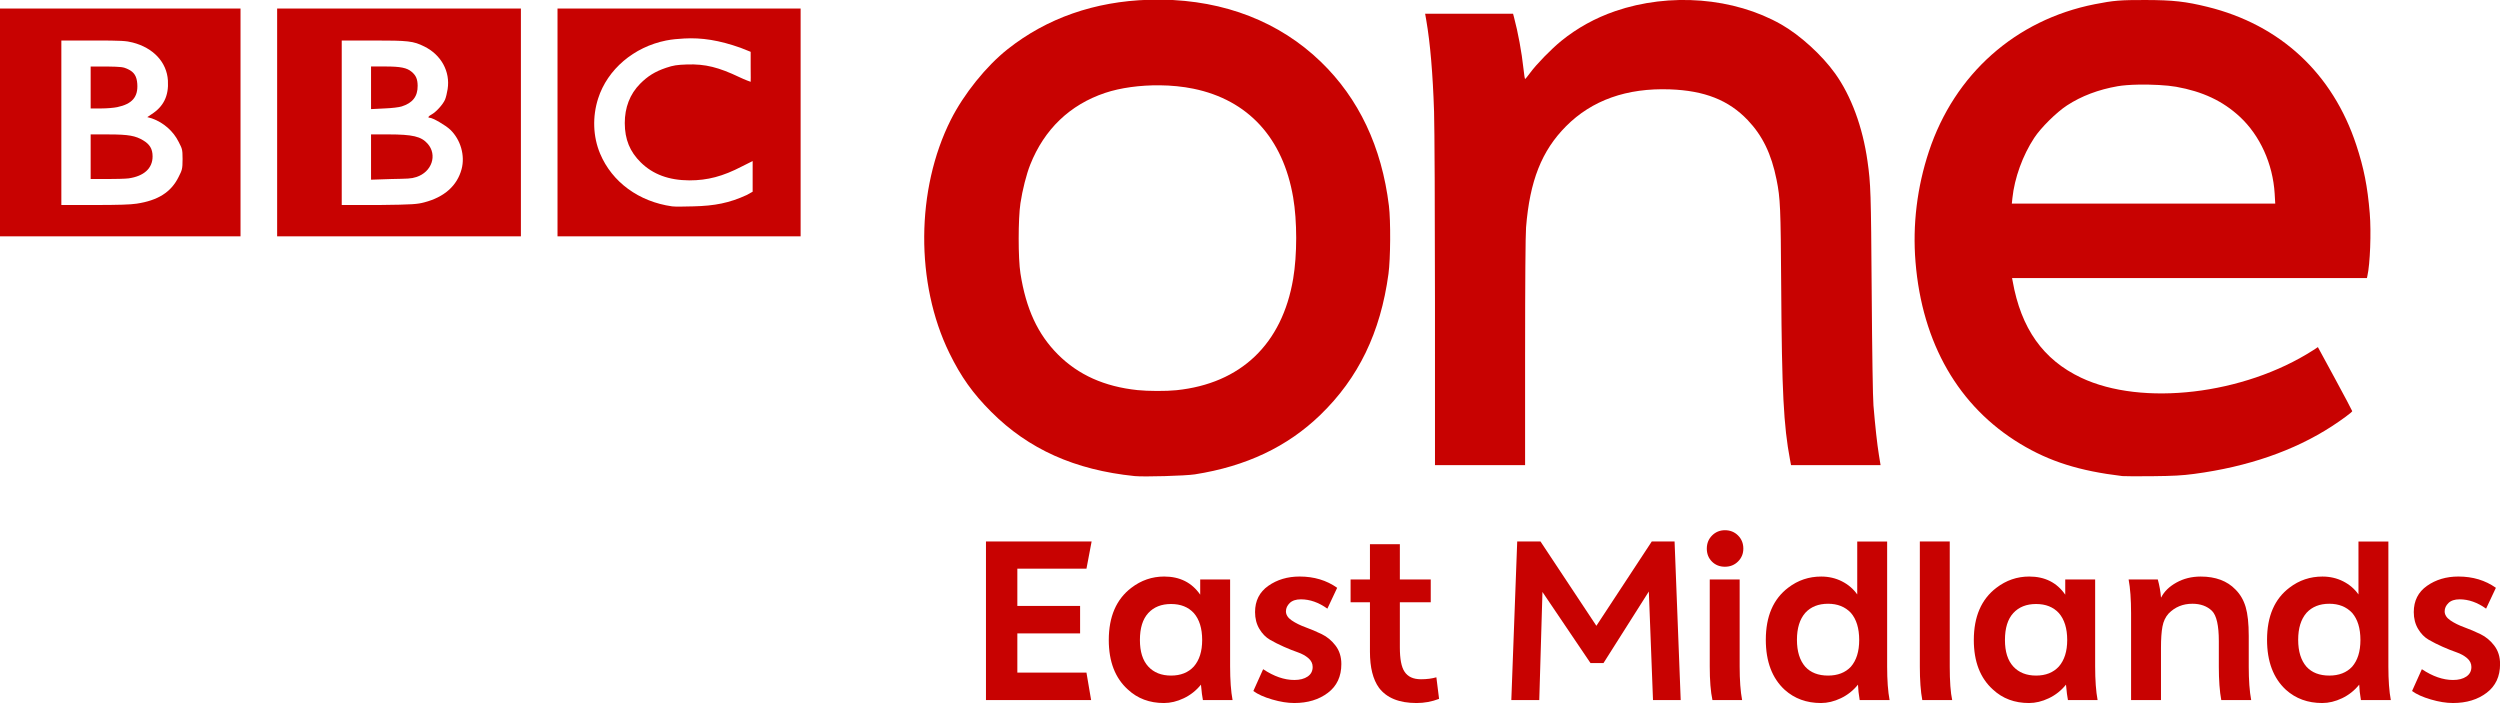 <svg height="296.194" width="1053.335" xmlns="http://www.w3.org/2000/svg"><g fill="#c80201" transform="matrix(2.582 0 0 2.582 486.992 -51.068)"><path d="m-22.599 123.139v6.4h11.279l.76 4.48h-17.159v-25.88h17.24l-.841 4.44h-11.279v6.08h10.24v4.48z"/><path d="m12.522 134.02h-4.84c-.107-.507-.213-1.347-.32-2.52-.774.959-1.708 1.699-2.801 2.219-1.093.52-2.173.78-3.239.78-2.347 0-4.307-.733-5.88-2.2-2.08-1.867-3.12-4.56-3.12-8.08-0-3.813 1.227-6.654 3.68-8.521 1.6-1.226 3.386-1.84 5.359-1.84 2.56 0 4.52.987 5.88 2.96v-2.48h4.88v14.16c-0 2.266.133 4.106.4 5.52zm-13.761-5.48c.907.986 2.148 1.48 3.721 1.48 1.573 0 2.813-.493 3.719-1.48.907-1.04 1.36-2.48 1.36-4.32-0-1.894-.453-3.361-1.36-4.401-.907-.986-2.146-1.479-3.719-1.479-1.573 0-2.813.493-3.72 1.48-.907.987-1.36 2.453-1.36 4.4-0 1.893.453 3.333 1.36 4.32z"/><path d="m15.912 132.54 1.599-3.561c1.76 1.173 3.454 1.76 5.081 1.76.907 0 1.633-.187 2.18-.56.547-.373.82-.893.82-1.561-0-.56-.233-1.04-.7-1.44-.467-.4-1.047-.72-1.74-.96-.693-.24-1.447-.54-2.26-.9-.813-.36-1.567-.74-2.26-1.14-.693-.4-1.273-.993-1.74-1.78-.467-.787-.7-1.7-.7-2.74-0-1.84.72-3.267 2.16-4.28 1.44-1.013 3.147-1.52 5.12-1.52 2.346 0 4.386.613 6.119 1.84l-1.599 3.401c-1.414-1.014-2.854-1.521-4.32-1.521-.8 0-1.407.2-1.82.6-.413.4-.62.853-.62 1.36-0.0.56.313 1.053.94 1.48.627.427 1.38.8 2.26 1.12.88.32 1.76.693 2.64 1.12.88.427 1.633 1.053 2.26 1.88.627.826.94 1.826.94 3-0 2.026-.733 3.593-2.2 4.7-1.466 1.107-3.293 1.66-5.48 1.66-1.094 0-2.301-.193-3.621-.58-1.32-.387-2.34-.846-3.059-1.379z"/><path d="m45.779 130.3.441 3.519c-1.174.453-2.4.68-3.68.68-2.826 0-4.867-.826-6.121-2.479-.986-1.361-1.479-3.321-1.479-5.88v-8.08h-3.16v-3.721h3.16v-5.759h4.88v5.759h5.04v3.721h-5.04v7.36c-0 1.893.253 3.213.759 3.96.534.827 1.427 1.24 2.681 1.24.959 0 1.799-.107 2.52-.32z"/><path d="m71.889 121.899 9.039-13.76h3.721l1 25.88h-4.52l-.68-17.72-7.4 11.68h-2.12l-7.839-11.6-.52 17.64h-4.561l.961-25.88h3.8z"/><path d="m90.389 128.5v-14.16h4.88v14.16c-0 2.266.133 4.106.4 5.52h-4.84c-.294-1.36-.441-3.2-.441-5.52zm.36-17.08c-.56-.56-.84-1.266-.84-2.12-0-.853.287-1.567.86-2.14.573-.573 1.273-.86 2.1-.86.853 0 1.566.287 2.14.86.574.573.861 1.286.861 2.139-0.0.827-.287 1.527-.861 2.1-.574.573-1.287.86-2.141.86-.853 0-1.56-.28-2.12-.84z"/><path d="m119.737 134.02h-4.88c-.16-.933-.254-1.773-.28-2.52-.774.959-1.708 1.699-2.801 2.219-1.093.52-2.173.78-3.239.78-2.347 0-4.32-.72-5.92-2.159-2.053-1.894-3.08-4.614-3.08-8.16 0-3.84 1.227-6.68 3.68-8.521 1.573-1.2 3.359-1.799 5.359-1.799 1.227 0 2.354.26 3.381.78 1.027.52 1.86 1.233 2.499 2.14v-8.64h4.88v20.4c-0 2.24.133 4.066.4 5.48zm-10.04-4c1.573 0 2.813-.48 3.719-1.439.907-1.04 1.36-2.493 1.36-4.36-0-1.92-.453-3.4-1.36-4.44-.933-.987-2.173-1.481-3.719-1.481-1.573 0-2.813.494-3.719 1.481-.907 1.04-1.361 2.507-1.361 4.4-0 1.893.454 3.36 1.361 4.4.88.959 2.12 1.439 3.719 1.439z"/><path d="m124.672 128.54v-20.4h4.88v20.4c0 2.427.133 4.253.399 5.48h-4.879c-.267-1.414-.4-3.24-.4-5.48z"/><path d="m153.68 134.02h-4.84c-.107-.507-.213-1.347-.32-2.52-.774.959-1.708 1.699-2.801 2.219-1.093.52-2.173.78-3.239.78-2.347 0-4.307-.733-5.88-2.2-2.08-1.867-3.12-4.56-3.12-8.08 0-3.813 1.227-6.654 3.68-8.521 1.6-1.226 3.386-1.84 5.359-1.84 2.56 0 4.52.987 5.88 2.96v-2.48h4.88v14.16c-0 2.266.133 4.106.4 5.52zm-13.761-5.48c.907.986 2.148 1.48 3.721 1.48 1.573 0 2.813-.493 3.719-1.48.907-1.04 1.36-2.48 1.36-4.32-0-1.894-.453-3.361-1.36-4.401-.907-.986-2.146-1.479-3.719-1.479-1.573 0-2.813.493-3.72 1.48-.907.987-1.36 2.453-1.36 4.4-0 1.893.453 3.333 1.36 4.32z"/><path d="m178.74 134.02h-4.879c-.267-1.414-.4-3.24-.4-5.48v-4.16c-0-2.533-.373-4.174-1.119-4.921-.801-.773-1.868-1.16-3.201-1.16-1.546 0-2.839.533-3.879 1.6-.507.56-.84 1.266-1 2.12-.16.853-.24 2-.24 3.441v8.56h-4.88v-14.16c0-2.266-.133-4.106-.4-5.52h4.761c.266.96.439 1.934.52 2.92h.04c.479-.959 1.306-1.766 2.479-2.419 1.173-.653 2.493-.98 3.96-.98 2.427 0 4.32.707 5.68 2.12.774.773 1.327 1.726 1.661 2.86.333 1.133.5 2.7.5 4.7v5c-0 2.24.133 4.066.399 5.48z"/><path d="m201.529 134.02h-4.88c-.16-.933-.254-1.773-.28-2.52-.774.959-1.708 1.699-2.801 2.219-1.093.52-2.173.78-3.239.78-2.347 0-4.32-.72-5.92-2.159-2.053-1.894-3.08-4.614-3.08-8.16 0-3.84 1.227-6.68 3.68-8.521 1.573-1.2 3.359-1.799 5.359-1.799 1.227 0 2.354.26 3.381.78 1.027.52 1.86 1.233 2.499 2.14v-8.64h4.88v20.4c-0 2.24.133 4.066.4 5.48zm-10.04-4c1.573 0 2.813-.48 3.719-1.439.907-1.04 1.36-2.493 1.36-4.36-0-1.92-.453-3.4-1.36-4.44-.933-.987-2.173-1.481-3.719-1.481-1.573 0-2.813.494-3.719 1.481-.907 1.04-1.361 2.507-1.361 4.4-0 1.893.454 3.36 1.361 4.4.88.959 2.12 1.439 3.719 1.439z"/><path d="m204.994 132.54 1.599-3.561c1.76 1.173 3.454 1.76 5.081 1.76.907 0 1.633-.187 2.18-.56.547-.373.82-.893.82-1.561-0-.56-.233-1.04-.7-1.44-.467-.4-1.047-.72-1.74-.96-.693-.24-1.447-.54-2.26-.9-.813-.36-1.567-.74-2.26-1.14-.693-.4-1.273-.993-1.74-1.78-.467-.787-.7-1.7-.7-2.74 0-1.84.72-3.267 2.16-4.28 1.44-1.013 3.147-1.52 5.12-1.52 2.346 0 4.386.613 6.119 1.84l-1.599 3.401c-1.414-1.014-2.854-1.521-4.32-1.521-.8 0-1.407.2-1.82.6-.413.4-.62.853-.62 1.36-0.0.56.313 1.053.94 1.48.627.427 1.38.8 2.26 1.12.88.32 1.76.693 2.64 1.12.88.427 1.633 1.053 2.26 1.88.627.826.94 1.826.94 3-0 2.026-.733 3.593-2.2 4.7-1.466 1.107-3.293 1.66-5.48 1.66-1.094 0-2.301-.193-3.621-.58-1.32-.387-2.34-.846-3.059-1.379z"/></g><g fill="#c80201" transform="matrix(4.51 0 0 4.51 -233.092 -171.621)"><path d="m523.938 922.281c-1.154-.015-2.327-.004-3.5.031-14.885.453-28.005 5.042-38.781 13.562-5.905 4.669-12.061 12.326-15.625 19.406-9.605 19.084-9.766 44.961-.406 64.094 3.21 6.563 6.438 11.085 11.5 16.156 10.246 10.265 22.988 15.984 39.406 17.656 2.521.257 13.983-.07 16.531-.469 14.102-2.21 25.431-7.579 34.469-16.313 10.512-10.159 16.56-22.666 18.75-38.781.562-4.14.627-14.575.125-18.688-1.979-16.205-8.277-29.509-18.719-39.594-11.354-10.965-26.437-16.843-43.75-17.062zm-.531 23.531c3.202.029 6.393.343 9.281.938 15.03 3.092 24.62 13.544 27.406 29.875 1.11 6.503 1.11 15.765 0 22.344-3.03 17.961-14.401 28.792-32.094 30.625-2.797.29-7.84.269-10.688-.031-9.077-.958-16.256-4.175-21.875-9.812-5.533-5.552-8.75-12.493-10.281-22.25-.647-4.12-.642-15.008 0-19.281.55-3.668 1.648-7.977 2.688-10.594 3.861-9.72 10.887-16.471 20.562-19.719 4.256-1.429 9.664-2.142 15-2.094z" transform="matrix(.34 0 0 .34 -17.938 -275.554)"/><path d="m794.375 922.375c-6.992-.02-8.892.14-14.031 1.156-21.755 4.303-38.527 19.208-45.562 40.438-3.253 9.815-4.52 20.158-3.688 30.375 1.824 22.38 11.847 39.754 28.812 50 8 4.831 16.194 7.429 28.031 8.844.486.058 4.19.071 8.219.031 5.768-.057 8.187-.19 11.469-.625 14.747-1.951 27.555-6.391 37.875-13.094 2.746-1.784 5.594-3.89 5.594-4.156 0-.114-2.128-4.122-4.719-8.906l-4.719-8.688-1.375.906c-19.001 12.154-46.946 15.431-63.688 7.5-10.435-4.943-16.505-13.51-18.812-26.562l-.156-.812h48.75 48.75l.125-.562c.752-3.22 1.086-12.064.656-17.25-.611-7.358-1.606-12.393-3.688-18.719-6.484-19.707-20.894-33.076-40.938-38-5.924-1.455-9.374-1.854-16.906-1.875zm-2.062 23.25c3.7-.069 7.905.147 10.406.594 7.297 1.304 12.805 3.901 17.469 8.219 5.553 5.141 9.103 12.955 9.594 21.156l.156 2.719h-36.188-36.188l.156-1.5c.578-5.526 2.819-11.731 6-16.562 1.841-2.797 6.098-7.012 9-8.906 3.979-2.596 8.661-4.361 13.938-5.281 1.374-.24 3.436-.396 5.656-.438z" transform="matrix(.34 0 0 .34 -17.938 -275.554)"/><path d="m194.162 70.955c0-6.489.034-10.979.089-11.66.349-4.349 1.457-7.154 3.733-9.445 2.42-2.435 5.674-3.591 9.706-3.448 3.232.115 5.485 1.003 7.259 2.863 1.393 1.46 2.221 3.166 2.704 5.572.353 1.758.388 2.564.434 10.05.061 9.753.223 12.919.826 16.126l.093.494h4.182 4.182l-.157-.966c-.163-1.003-.341-2.624-.508-4.617-.058-.695-.124-4.947-.164-10.608-.066-9.34-.089-10.056-.391-12.197-.449-3.192-1.522-6.098-3.023-8.197-1.234-1.725-3.279-3.586-5.041-4.588-4.419-2.513-10.403-2.991-15.509-1.239-1.851.635-3.545 1.57-5.033 2.778-.933.758-2.319 2.178-2.907 2.981-.233.318-.447.579-.475.579-.028 0-.097-.435-.153-.966-.161-1.514-.508-3.399-.886-4.81l-.086-.322h-4.107-4.107l.108.623c.366 2.109.611 4.985.726 8.524.046 1.418.084 9.429.085 17.802l.001 15.224h4.209 4.209v-10.552z"/><g transform="matrix(1.991 0 0 1.991 -933.169 -2271.456)"><path d="m494.562 1160.375v5.344 5.344h5.688 5.688v-5.344-5.344h-5.688zm2.969 1.5h1.5c1.355 0 1.543.017 1.844.094.972.249 1.603.925 1.656 1.781.045.728-.208 1.231-.781 1.594l-.188.125.219.062c.556.196 1.011.611 1.25 1.094.159.322.188.321.188.812 0 .491-.03.525-.188.844-.355.718-.974 1.1-1.969 1.25-.301.045-.828.062-1.969.063h-1.562v-3.844-3.875zm1.375 1.219v.969 1h .5c.267-0.0.592-.029.75-.062.694-.147.982-.473.938-1.094-.025-.341-.135-.546-.438-.687-.226-.106-.303-.112-1-.125h-.75zm0 3.187v1.063 1.031h.75c.409-.001.868-.01 1.031-.031.719-.104 1.125-.468 1.125-1.031 0-.357-.14-.571-.438-.75-.358-.216-.681-.281-1.625-.281h-.844z"/><path d="m507.656 1160.375v5.344 5.344h5.719 5.719v-5.344-5.344h-5.719zm3.031 1.5h1.469c1.666.001 1.881.022 2.406.281.793.392 1.222 1.175 1.094 2-.027.173-.08.399-.125.5-.099.224-.418.576-.625.688-.157.084-.198.156-.094.156.144 0 .747.35.969.562.488.469.698 1.216.531 1.844-.208.782-.811 1.319-1.75 1.563-.328.085-.506.108-2.125.125h-1.75v-3.844-3.875zm1.375 1.219v1 1l .625-.031c.365-.014.688-.055.812-.094.507-.159.755-.463.75-.969-.003-.318-.081-.487-.281-.656-.224-.189-.516-.25-1.25-.25zm0 3.187v1.063 1.062l.938-.031c.794-.017.932-.011 1.188-.094.73-.236.995-1.035.531-1.562-.304-.346-.71-.436-1.844-.438z"/><path d="m520.812 1160.375v5.344 5.344h5.719 5.688v-5.344-5.344h-5.688zm5.938 1.406c.829-.046 1.646.079 2.656.438l.469.187v.719c0 .389.009.688 0 .688s-.261-.09-.531-.219c-.959-.456-1.59-.626-2.469-.594-.46.017-.621.039-.969.156-.525.178-.863.392-1.219.75-.482.486-.72 1.121-.719 1.844.002.768.239 1.341.75 1.844.574.565 1.32.839 2.281.844.852 0 1.567-.186 2.469-.656l.5-.25v.719.719l-.281.156c-.809.373-1.503.508-2.5.531-.403.01-.851.021-1 0-1.555-.219-2.813-1.135-3.375-2.469-.337-.8-.369-1.736-.094-2.594.44-1.369 1.675-2.415 3.188-2.719.286-.057.567-.079.844-.094z"/></g></g></svg>